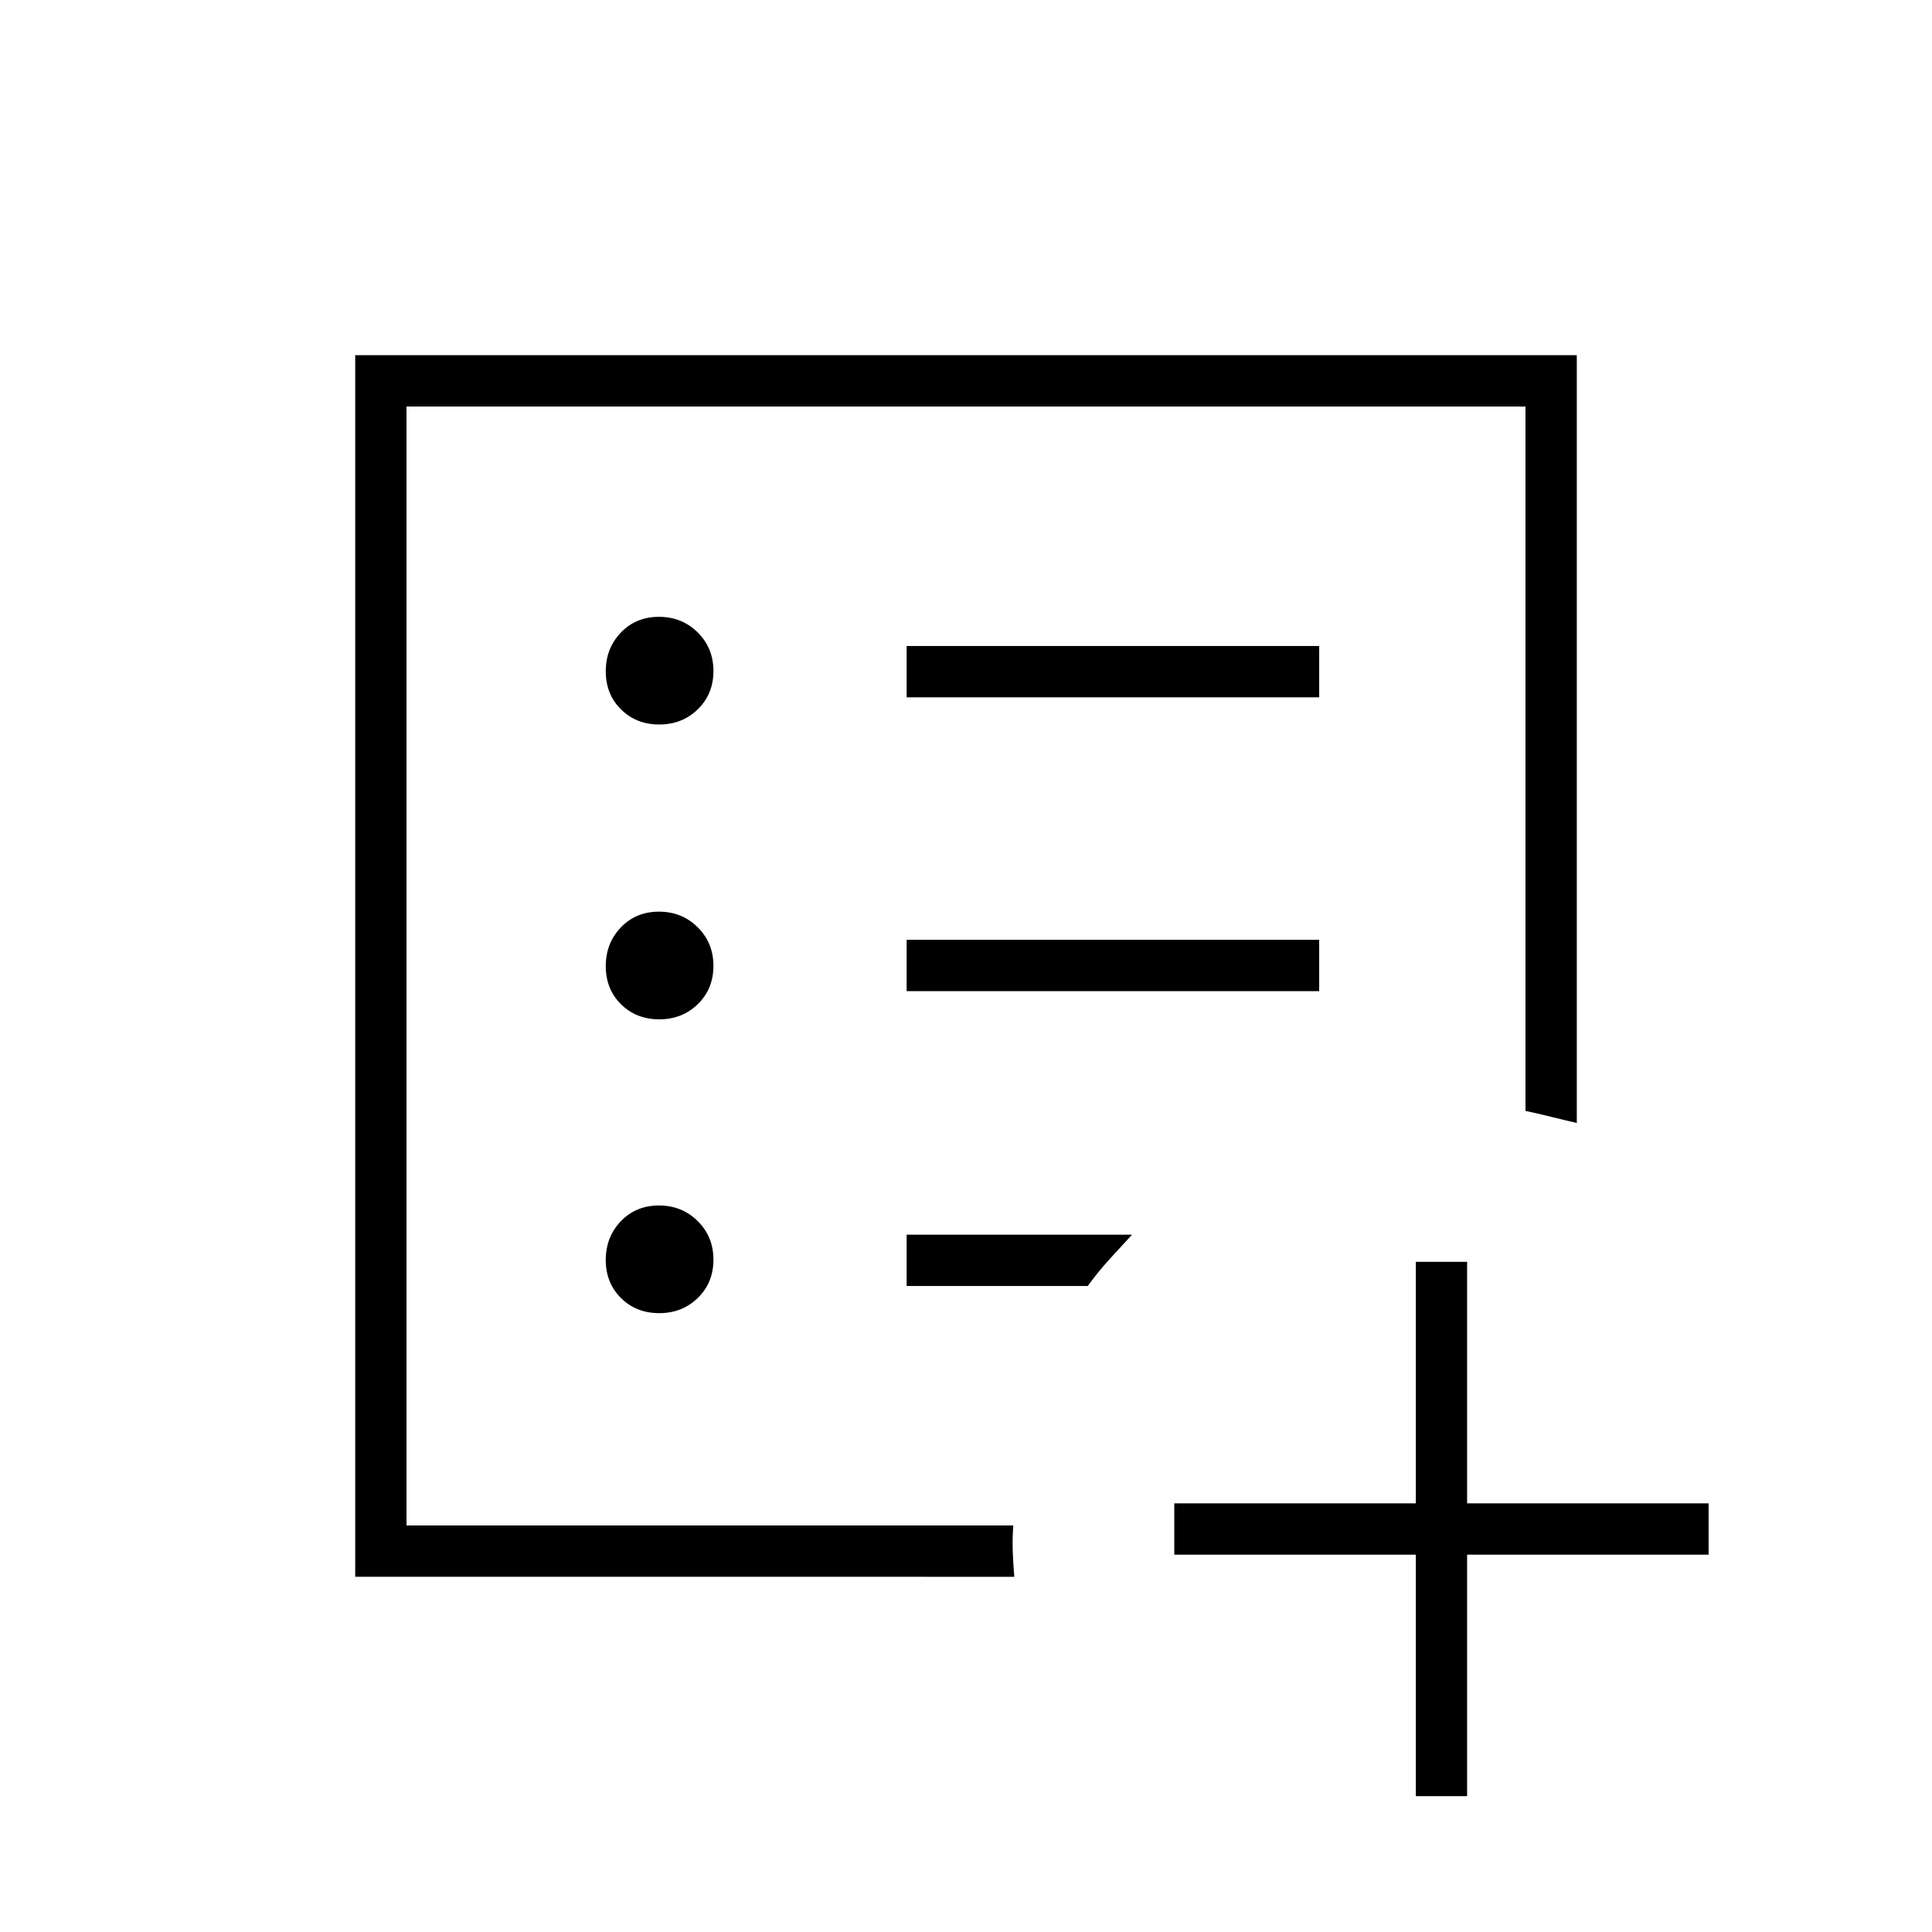 <svg xmlns="http://www.w3.org/2000/svg" height="24" viewBox="0 96 960 960" width="24"><path d="M703.5 868.5h-120V843h120V723H729v120h120v25.5H729v120h-25.5v-120ZM202 854V298v556Zm-25.5 25.5v-607h607V654q-6.5-1.5-12.5-3t-13-3V298H202v556h301.5q-.5 6.506-.269 12.945.231 6.438.769 12.555H176.5Zm151.07-131q11.43 0 19.18-7.57t7.75-19q0-11.43-7.82-19.18T327.43 695q-11.43 0-18.93 7.82t-7.5 19.25q0 11.43 7.57 18.93t19 7.5Zm0-146q11.43 0 19.18-7.57t7.75-19q0-11.43-7.82-19.18T327.43 549q-11.43 0-18.93 7.82t-7.5 19.25q0 11.43 7.57 18.93t19 7.5Zm0-146.5q11.43 0 19.18-7.57t7.75-19q0-11.43-7.82-19.18t-19.25-7.75q-11.43 0-18.93 7.82t-7.5 19.25q0 11.43 7.57 18.93t19 7.5ZM450.5 588.5h205V563h-205v25.5Zm0-146h205V417h-205v25.5Zm0 292.5h90q5.125-7.04 10.562-13.02Q556.5 716 562.5 709.5h-112V735Z"/></svg>